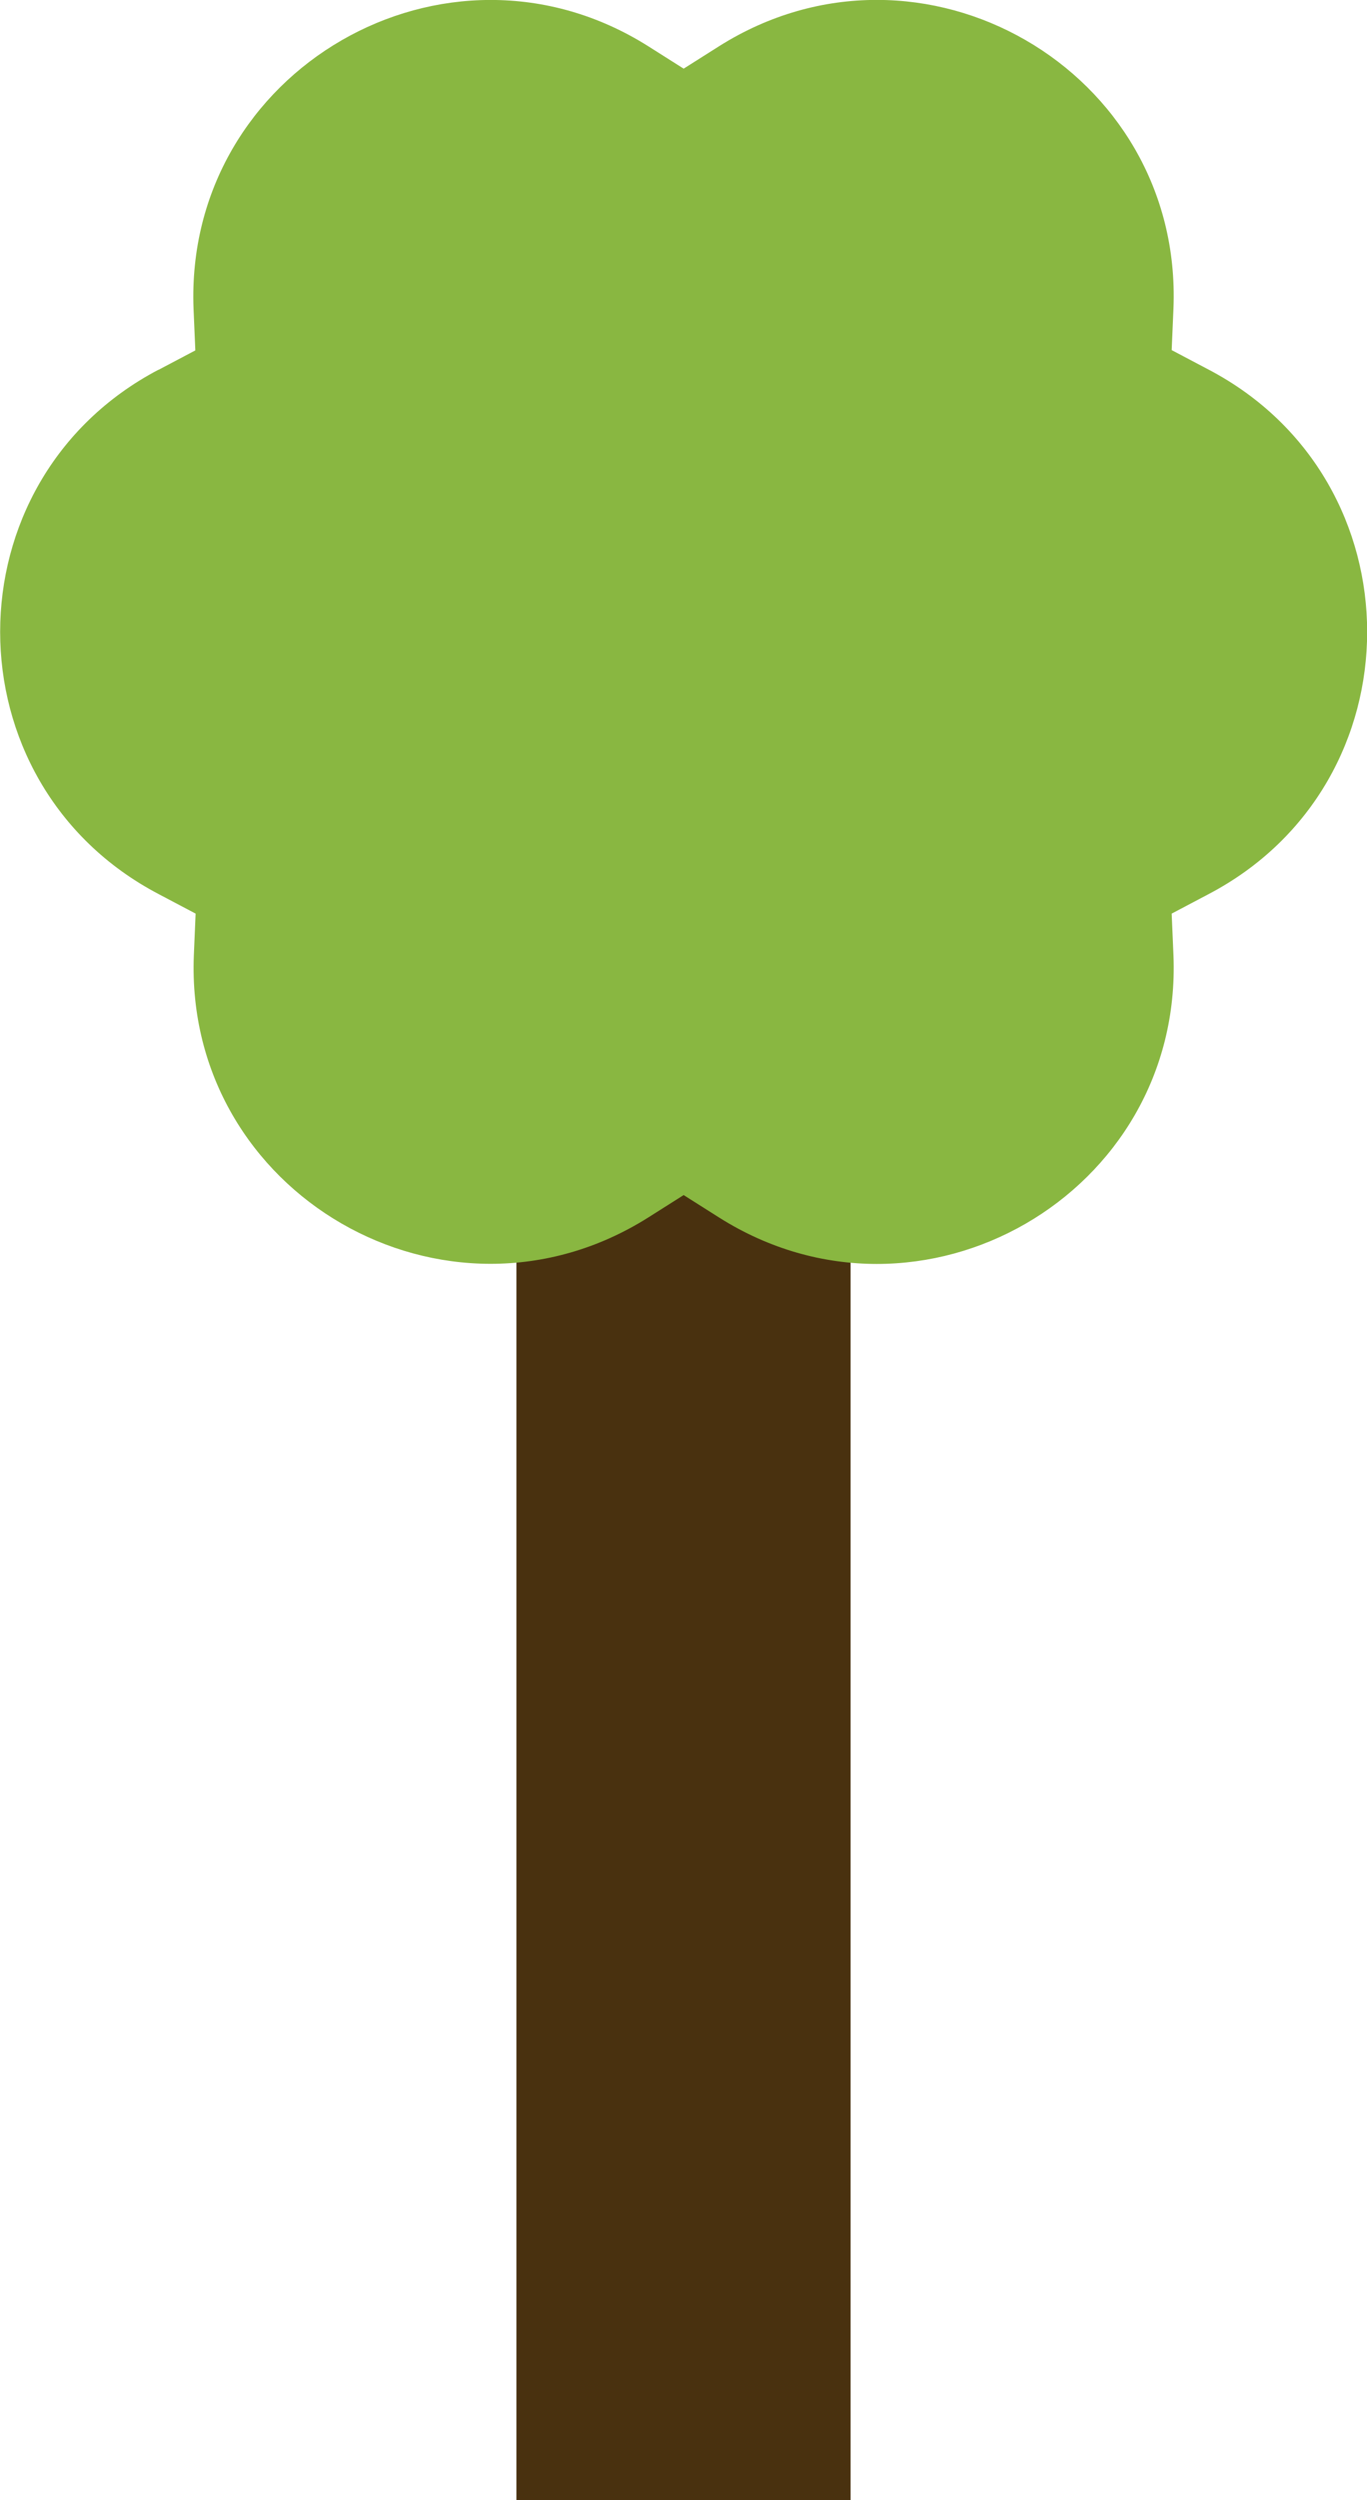 <?xml version="1.0" encoding="UTF-8"?>
<svg id="Layer_1" data-name="Layer 1" xmlns="http://www.w3.org/2000/svg" viewBox="0 0 46.19 84.48">
  <defs>
    <style>
      .cls-1 {
        fill: #49310f;
      }

      .cls-2 {
        fill: #89b741;
      }
    </style>
  </defs>
  <rect class="cls-1" x="17.45" y="32.46" width="11.29" height="52.02"/>
  <path class="cls-2" d="M5.35,12.5l1.25-.66-.06-1.41C6.23,2.37,15.08-2.74,21.9,1.56l1.2.76,1.2-.76c6.82-4.3,15.67.8,15.35,8.86l-.06,1.41,1.25.66c7.14,3.75,7.14,13.97,0,17.72l-1.25.66.06,1.41c.32,8.06-8.53,13.17-15.35,8.86l-1.2-.76-1.2.76c-6.82,4.3-15.67-.8-15.35-8.86l.06-1.41-1.25-.66c-7.14-3.75-7.14-13.97,0-17.72Z"/>
</svg>